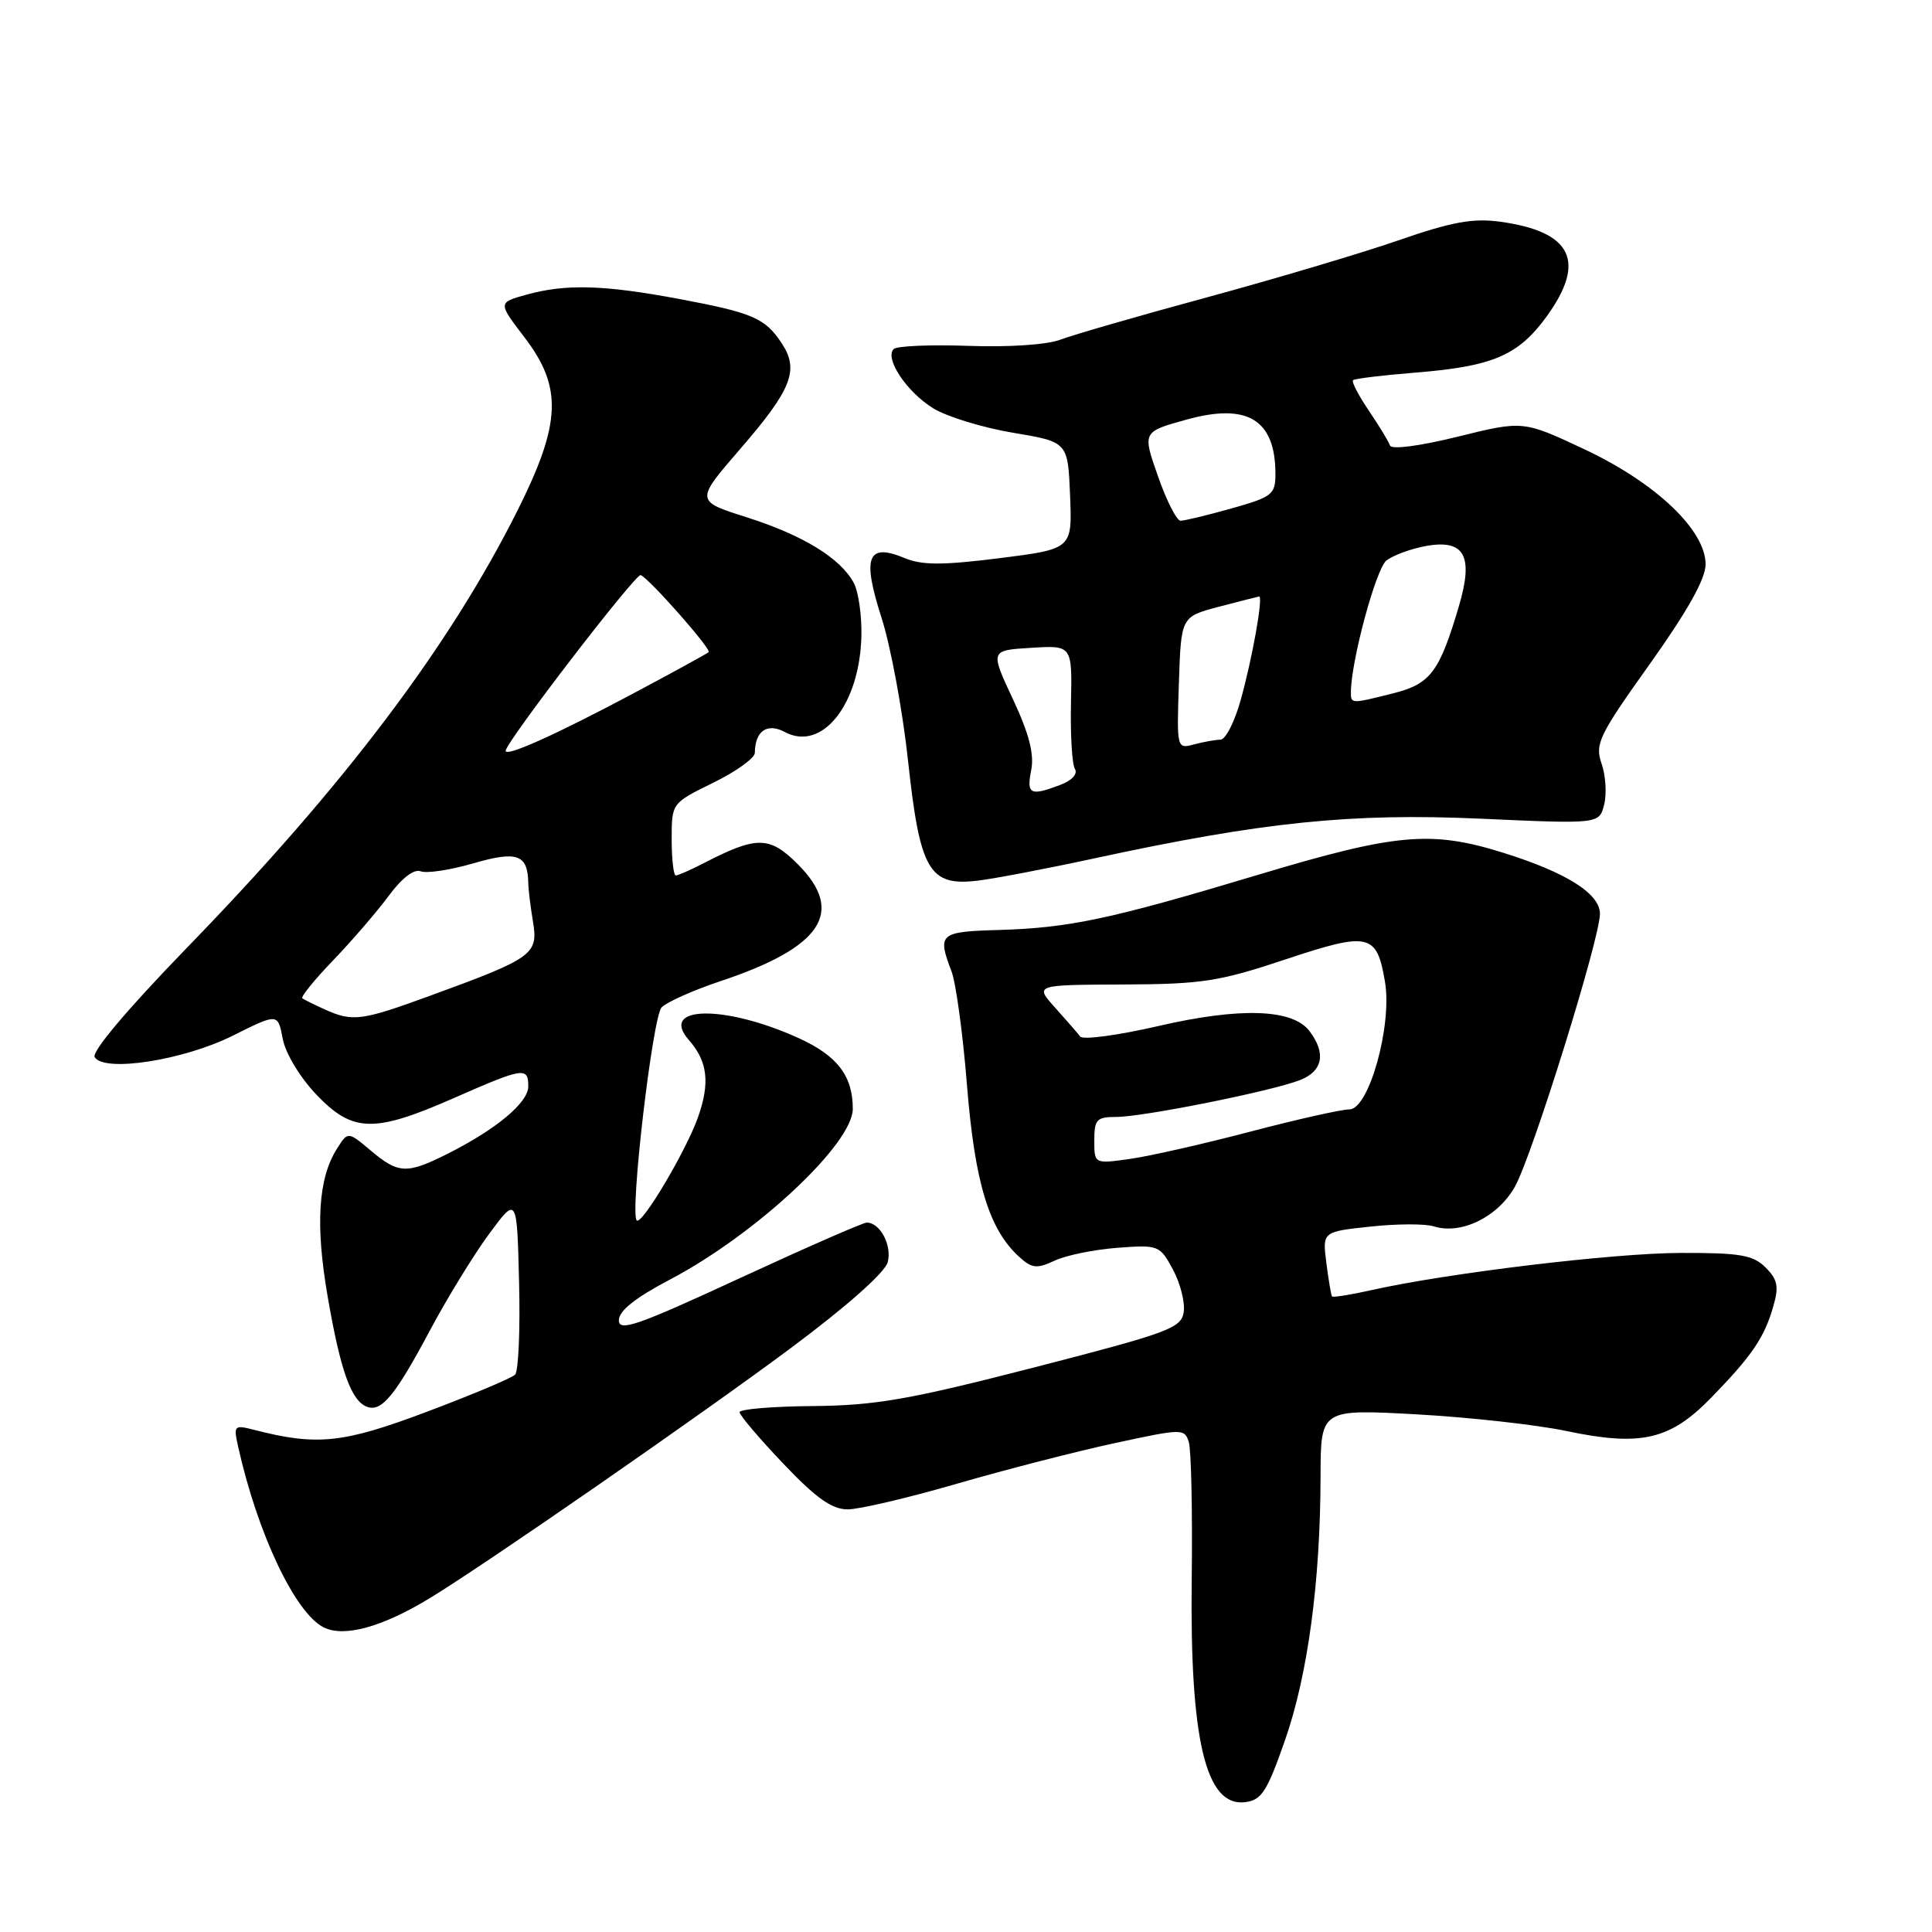 <?xml version="1.0" encoding="UTF-8" standalone="no"?>
<!DOCTYPE svg PUBLIC "-//W3C//DTD SVG 1.1//EN" "http://www.w3.org/Graphics/SVG/1.1/DTD/svg11.dtd" >
<svg xmlns="http://www.w3.org/2000/svg" xmlns:xlink="http://www.w3.org/1999/xlink" version="1.1" viewBox="0 0 256 256">
 <g >
 <path fill="currentColor"
d=" M 170.28 230.56 C 173.29 221.94 174.96 209.59 174.98 195.60 C 175.00 186.71 175.00 186.71 187.72 187.41 C 194.72 187.80 203.61 188.79 207.47 189.60 C 217.43 191.70 221.28 190.82 226.76 185.18 C 232.17 179.62 233.79 177.23 234.98 173.07 C 235.73 170.47 235.54 169.54 233.95 167.95 C 232.30 166.30 230.59 166.00 222.75 166.02 C 213.85 166.03 191.76 168.69 181.62 170.97 C 178.93 171.57 176.63 171.94 176.50 171.78 C 176.38 171.63 176.04 169.63 175.75 167.35 C 175.22 163.21 175.22 163.21 181.58 162.53 C 185.08 162.15 188.86 162.14 189.99 162.50 C 193.61 163.65 198.49 161.25 200.74 157.23 C 203.06 153.06 212.00 124.37 212.00 121.08 C 212.00 118.41 207.54 115.60 199.14 112.98 C 189.61 110.01 184.99 110.43 166.79 115.89 C 147.13 121.80 141.70 122.96 132.25 123.23 C 124.50 123.45 124.18 123.73 126.07 128.68 C 126.67 130.23 127.60 137.08 128.14 143.91 C 129.18 156.76 131.06 162.94 135.07 166.56 C 136.74 168.08 137.39 168.14 139.75 167.04 C 141.26 166.33 145.01 165.57 148.07 165.34 C 153.51 164.93 153.68 165.00 155.42 168.22 C 156.40 170.04 157.04 172.58 156.85 173.85 C 156.53 175.99 154.89 176.59 137.00 181.20 C 120.45 185.46 116.03 186.23 107.75 186.31 C 102.39 186.35 98.00 186.72 98.00 187.12 C 98.00 187.53 100.60 190.59 103.78 193.93 C 108.13 198.51 110.23 200.00 112.32 200.00 C 113.85 200.00 120.36 198.47 126.80 196.60 C 133.23 194.74 142.65 192.31 147.72 191.22 C 156.64 189.29 156.95 189.28 157.52 191.06 C 157.84 192.08 158.02 200.24 157.91 209.20 C 157.65 230.52 159.76 239.40 164.94 238.80 C 167.16 238.54 167.87 237.46 170.28 230.56 Z  M 56.89 211.80 C 64.11 207.43 92.80 187.55 104.77 178.64 C 112.23 173.08 117.27 168.61 117.63 167.24 C 118.21 165.01 116.62 162.00 114.85 162.00 C 114.35 162.00 106.76 165.33 97.97 169.39 C 84.49 175.63 82.00 176.50 82.00 174.95 C 82.00 173.70 84.15 171.98 88.75 169.56 C 100.15 163.57 113.00 151.58 113.00 146.92 C 113.00 142.54 110.93 139.86 105.75 137.52 C 95.94 133.09 87.29 133.26 91.28 137.81 C 93.77 140.65 94.10 143.47 92.49 148.04 C 90.91 152.50 85.05 162.38 84.37 161.71 C 83.43 160.76 86.48 134.67 87.67 133.48 C 88.38 132.76 91.88 131.21 95.43 130.02 C 108.93 125.53 112.04 120.84 105.70 114.50 C 101.96 110.76 100.26 110.75 93.24 114.38 C 91.51 115.27 89.85 116.00 89.55 116.00 C 89.25 116.00 89.00 113.84 89.00 111.21 C 89.00 106.42 89.00 106.42 94.50 103.72 C 97.53 102.24 100.01 100.45 100.02 99.76 C 100.05 96.85 101.65 95.74 104.00 97.00 C 108.93 99.64 113.94 93.33 114.14 84.24 C 114.20 81.54 113.75 78.40 113.13 77.24 C 111.37 73.96 106.41 70.92 98.96 68.55 C 92.12 66.38 92.12 66.38 98.10 59.47 C 104.90 51.61 105.91 49.04 103.61 45.53 C 101.39 42.14 99.78 41.45 89.92 39.60 C 79.95 37.74 74.97 37.60 69.74 39.05 C 65.98 40.10 65.98 40.10 69.49 44.69 C 74.56 51.33 74.37 56.06 68.57 67.65 C 59.52 85.70 45.59 104.14 24.82 125.53 C 16.85 133.75 12.11 139.37 12.55 140.08 C 13.82 142.13 24.33 140.49 30.87 137.22 C 36.82 134.25 36.82 134.25 37.46 137.63 C 37.82 139.56 39.73 142.73 41.89 145.01 C 46.73 150.09 49.53 150.16 60.14 145.50 C 69.37 141.44 70.00 141.34 70.00 143.95 C 70.00 146.10 65.76 149.64 59.29 152.89 C 53.90 155.59 52.80 155.55 49.13 152.46 C 46.10 149.91 46.10 149.91 44.65 152.21 C 42.16 156.13 41.77 162.30 43.42 171.82 C 45.11 181.62 46.53 185.60 48.61 186.40 C 50.54 187.15 52.35 184.96 56.99 176.25 C 59.26 171.99 62.78 166.25 64.81 163.50 C 68.50 158.50 68.50 158.50 68.78 169.92 C 68.94 176.19 68.70 181.70 68.25 182.15 C 67.79 182.61 62.53 184.82 56.55 187.07 C 45.46 191.25 42.02 191.61 33.70 189.47 C 31.03 188.78 30.93 188.88 31.54 191.62 C 34.10 203.17 39.11 213.75 42.90 215.64 C 45.60 216.98 50.61 215.61 56.89 211.80 Z  M 145.00 113.74 C 167.34 108.91 179.02 107.71 196.21 108.48 C 211.91 109.19 211.91 109.19 212.56 106.61 C 212.92 105.20 212.76 102.75 212.22 101.19 C 211.31 98.58 211.84 97.47 218.61 87.98 C 223.61 80.96 226.00 76.70 226.00 74.78 C 226.00 70.24 219.39 63.97 209.94 59.53 C 201.82 55.72 201.82 55.72 193.16 57.86 C 188.09 59.11 184.37 59.60 184.18 59.03 C 184.00 58.50 182.74 56.42 181.38 54.42 C 180.02 52.41 179.07 50.59 179.28 50.38 C 179.49 50.17 183.23 49.72 187.58 49.37 C 197.81 48.55 201.19 47.10 204.94 41.93 C 210.23 34.63 208.30 30.69 198.79 29.38 C 195.15 28.89 192.38 29.39 185.29 31.85 C 180.38 33.55 168.97 36.94 159.93 39.40 C 150.89 41.85 142.15 44.38 140.50 45.01 C 138.75 45.68 133.68 46.02 128.33 45.83 C 123.29 45.65 118.83 45.84 118.42 46.25 C 117.18 47.49 120.14 51.93 123.65 54.10 C 125.46 55.21 130.21 56.67 134.22 57.34 C 141.50 58.56 141.50 58.56 141.79 65.65 C 142.08 72.74 142.08 72.74 132.45 73.96 C 124.86 74.91 122.19 74.91 119.85 73.94 C 114.94 71.90 114.21 73.78 116.80 81.83 C 118.01 85.58 119.60 94.12 120.32 100.80 C 121.89 115.33 123.11 117.44 129.48 116.70 C 131.69 116.44 138.68 115.11 145.00 113.74 Z  M 145.00 151.11 C 145.00 148.34 145.32 148.00 147.90 148.00 C 151.47 148.00 168.48 144.59 172.25 143.12 C 175.28 141.94 175.74 139.57 173.52 136.63 C 171.28 133.67 164.34 133.44 153.42 135.97 C 148.12 137.19 143.50 137.81 143.14 137.35 C 142.78 136.88 141.27 135.15 139.79 133.50 C 137.10 130.50 137.10 130.50 148.80 130.45 C 159.27 130.41 161.53 130.06 170.32 127.13 C 181.44 123.43 182.43 123.65 183.52 130.11 C 184.49 135.88 181.39 147.00 178.80 147.00 C 177.76 147.00 171.86 148.32 165.70 149.94 C 159.54 151.56 152.36 153.19 149.75 153.56 C 145.00 154.23 145.00 154.23 145.00 151.11 Z  M 43.00 133.74 C 41.62 133.11 40.30 132.46 40.06 132.28 C 39.82 132.10 41.66 129.83 44.16 127.23 C 46.66 124.63 49.96 120.79 51.51 118.70 C 53.24 116.35 54.86 115.11 55.74 115.45 C 56.53 115.76 59.67 115.28 62.71 114.40 C 68.52 112.71 69.93 113.21 70.00 117.00 C 70.01 117.83 70.29 120.15 70.63 122.16 C 71.34 126.46 70.62 126.97 56.91 131.97 C 47.87 135.27 46.73 135.42 43.00 133.74 Z  M 67.00 99.49 C 67.00 98.38 84.26 75.92 84.90 76.20 C 86.11 76.74 94.30 86.03 93.90 86.41 C 93.68 86.62 89.22 89.06 84.00 91.84 C 73.71 97.32 67.00 100.34 67.00 99.49 Z  M 136.64 102.05 C 137.06 99.94 136.37 97.24 134.21 92.63 C 131.19 86.17 131.19 86.17 136.63 85.84 C 142.07 85.50 142.07 85.50 141.91 93.14 C 141.82 97.34 142.05 101.27 142.43 101.89 C 142.84 102.54 142.04 103.42 140.50 104.00 C 136.51 105.52 136.00 105.26 136.64 102.05 Z  M 156.21 90.49 C 156.50 81.72 156.50 81.72 161.50 80.40 C 164.25 79.68 166.65 79.07 166.84 79.04 C 167.41 78.97 165.95 87.21 164.40 92.75 C 163.60 95.64 162.39 98.01 161.72 98.01 C 161.05 98.02 159.47 98.30 158.21 98.64 C 155.93 99.25 155.92 99.20 156.21 90.49 Z  M 179.00 91.75 C 179.00 87.66 182.33 75.31 183.72 74.26 C 184.61 73.58 186.92 72.73 188.83 72.37 C 194.05 71.39 195.30 73.61 193.31 80.33 C 190.73 89.06 189.54 90.63 184.60 91.87 C 179.03 93.27 179.00 93.27 179.00 91.75 Z  M 153.44 63.11 C 151.37 57.22 151.37 57.22 157.22 55.60 C 165.31 53.35 169.00 55.61 169.00 62.80 C 169.00 65.52 168.58 65.85 163.18 67.37 C 159.99 68.27 156.95 69.00 156.43 69.00 C 155.92 69.00 154.57 66.35 153.44 63.11 Z "/>
</g>
</svg>